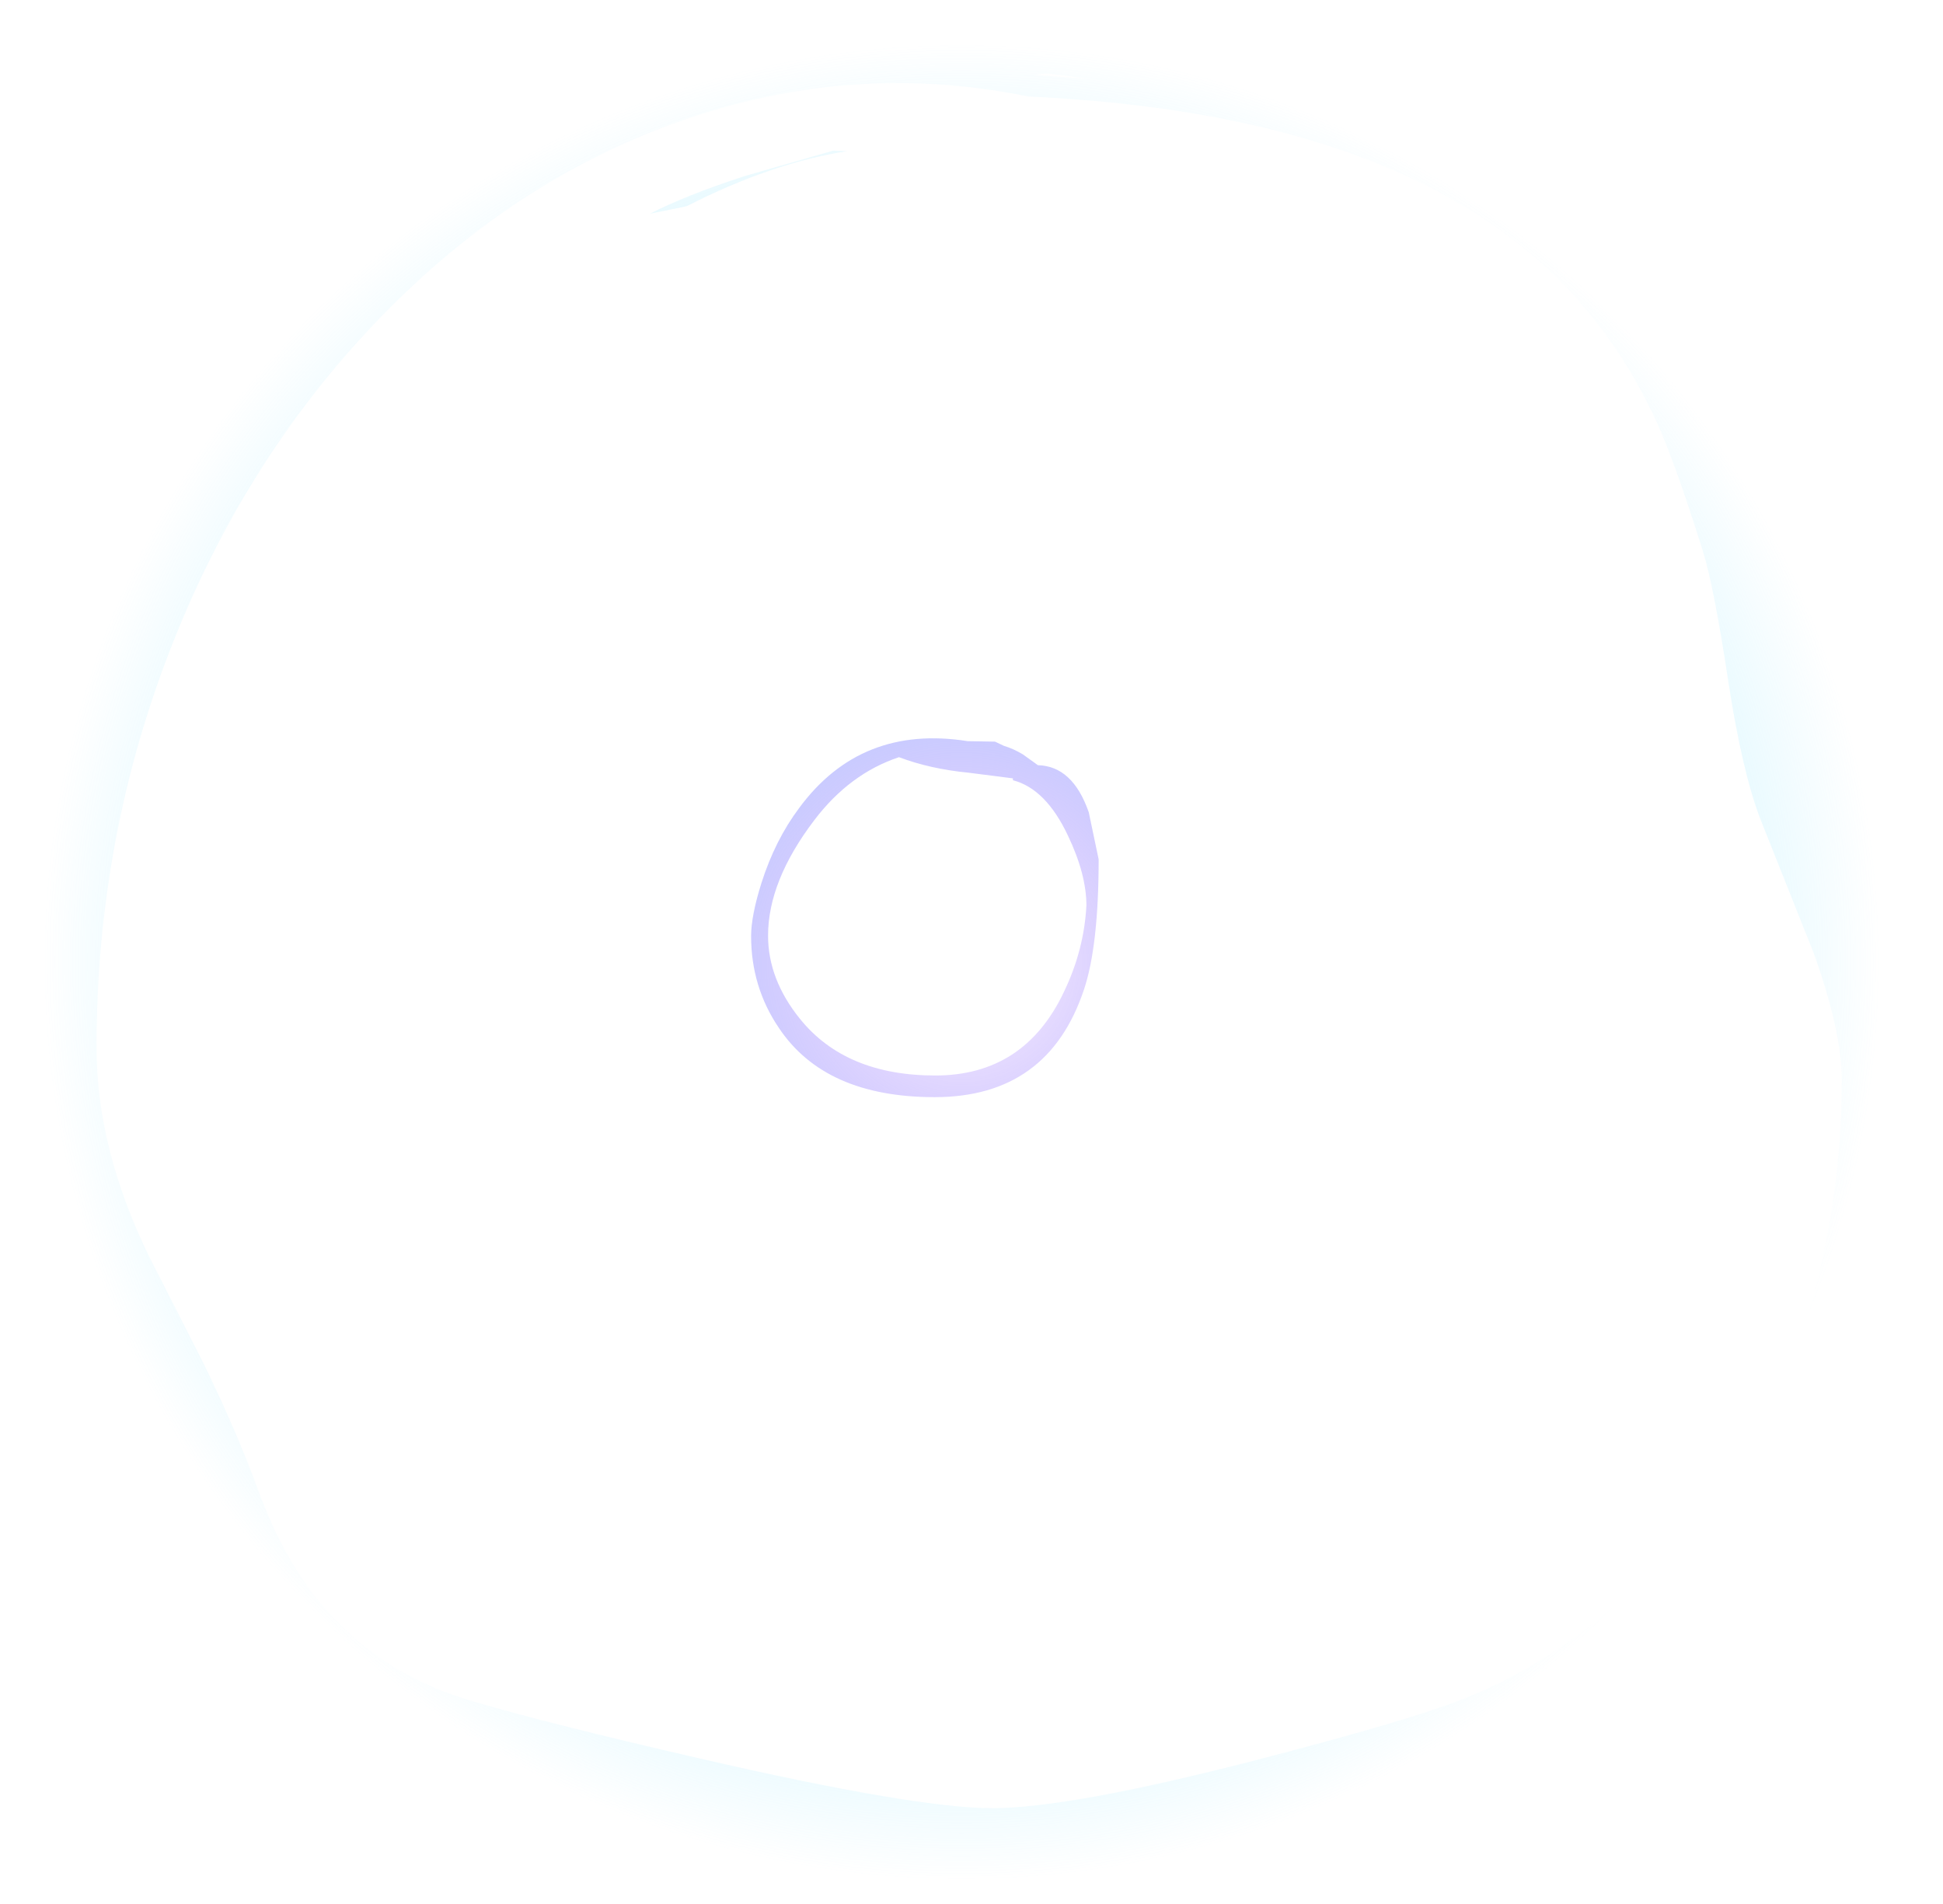 <?xml version="1.0" encoding="UTF-8" standalone="no"?>
<svg xmlns:ffdec="https://www.free-decompiler.com/flash" xmlns:xlink="http://www.w3.org/1999/xlink" ffdec:objectType="shape" height="202.15px" width="206.3px" xmlns="http://www.w3.org/2000/svg">
  <g transform="matrix(1.0, 0.0, 0.0, 1.0, 100.55, 193.25)">
    <path d="M86.35 -106.3 Q84.45 -111.25 83.0 -120.6 81.45 -130.9 80.25 -134.75 77.25 -144.3 75.3 -148.55 71.2 -157.4 64.75 -163.75 47.05 -181.25 8.65 -183.0 -10.2 -186.85 -28.55 -180.3 -46.05 -174.1 -60.15 -159.55 -74.2 -145.05 -82.1 -125.25 -90.3 -104.65 -90.3 -82.05 -90.3 -71.2 -84.65 -59.7 L-79.1 -48.8 Q-75.5 -41.5 -73.0 -34.65 -70.2 -27.15 -65.9 -22.3 -59.75 -15.25 -50.0 -12.5 -42.2 -10.2 -26.35 -6.55 -3.35 -1.25 4.8 -1.25 13.0 -1.25 32.8 -6.35 46.65 -9.95 52.5 -12.0 62.05 -15.25 70.35 -22.3 75.3 -26.45 81.1 -33.35 88.15 -41.7 91.9 -55.3 95.0 -66.8 95.0 -78.5 95.0 -83.8 92.0 -92.1 L86.35 -106.3 M13.35 -185.1 L10.6 -185.45 9.3 -185.3 14.65 -184.9 13.35 -185.1 M6.05 -114.05 Q7.05 -113.75 8.05 -113.15 L9.65 -112.0 Q13.35 -111.9 15.05 -107.0 L16.1 -102.0 Q16.1 -92.85 14.55 -88.2 10.75 -76.75 -1.3 -76.75 -12.95 -76.75 -17.85 -84.1 -20.8 -88.45 -20.8 -93.85 -20.8 -96.0 -19.7 -99.5 -18.25 -104.05 -15.7 -107.45 -9.15 -116.35 2.2 -114.55 L5.1 -114.5 6.05 -114.05 M7.0 -110.6 L2.3 -111.2 Q-1.8 -111.6 -5.1 -112.85 -10.35 -111.1 -14.1 -106.15 -19.0 -99.7 -19.0 -93.9 -19.0 -89.25 -15.6 -85.05 -10.75 -79.05 -1.25 -79.05 8.2 -79.05 12.4 -87.9 14.55 -92.35 14.8 -97.1 14.8 -100.4 12.85 -104.5 10.5 -109.5 7.0 -110.4 L7.0 -110.6 M70.3 -171.5 Q81.8 -161.3 90.0 -142.55 105.75 -106.35 105.75 -86.65 105.75 -74.55 102.4 -61.45 98.1 -44.55 89.15 -31.05 65.0 5.55 13.8 8.9 L-5.05 8.9 Q-59.8 4.25 -84.3 -34.45 -93.3 -48.65 -97.45 -66.55 -100.55 -79.95 -100.55 -93.1 -100.55 -118.9 -88.6 -140.05 -77.95 -158.95 -58.85 -172.25 -41.5 -184.4 -20.4 -189.75 -0.2 -194.85 17.75 -192.5 51.65 -187.9 70.3 -171.5 M-12.1 -177.25 L-10.6 -177.2 Q-18.65 -175.95 -27.65 -171.35 L-31.55 -170.55 Q-27.9 -172.45 -21.5 -174.55 L-12.1 -177.25" fill="url(#gradient0)" fill-rule="evenodd" stroke="none"/>
  </g>
  <defs>
    <radialGradient cx="0" cy="0" gradientTransform="matrix(0.119, 0.0, 0.0, 0.119, 1.55, -91.1)" gradientUnits="userSpaceOnUse" id="gradient0" r="819.2" spreadMethod="pad">
      <stop offset="0.0" stop-color="#6600ff" stop-opacity="0.012"/>
      <stop offset="0.478" stop-color="#8aeeff" stop-opacity="0.749"/>
      <stop offset="1.0" stop-color="#8ae2ff" stop-opacity="0.0"/>
    </radialGradient>
  </defs>
</svg>
